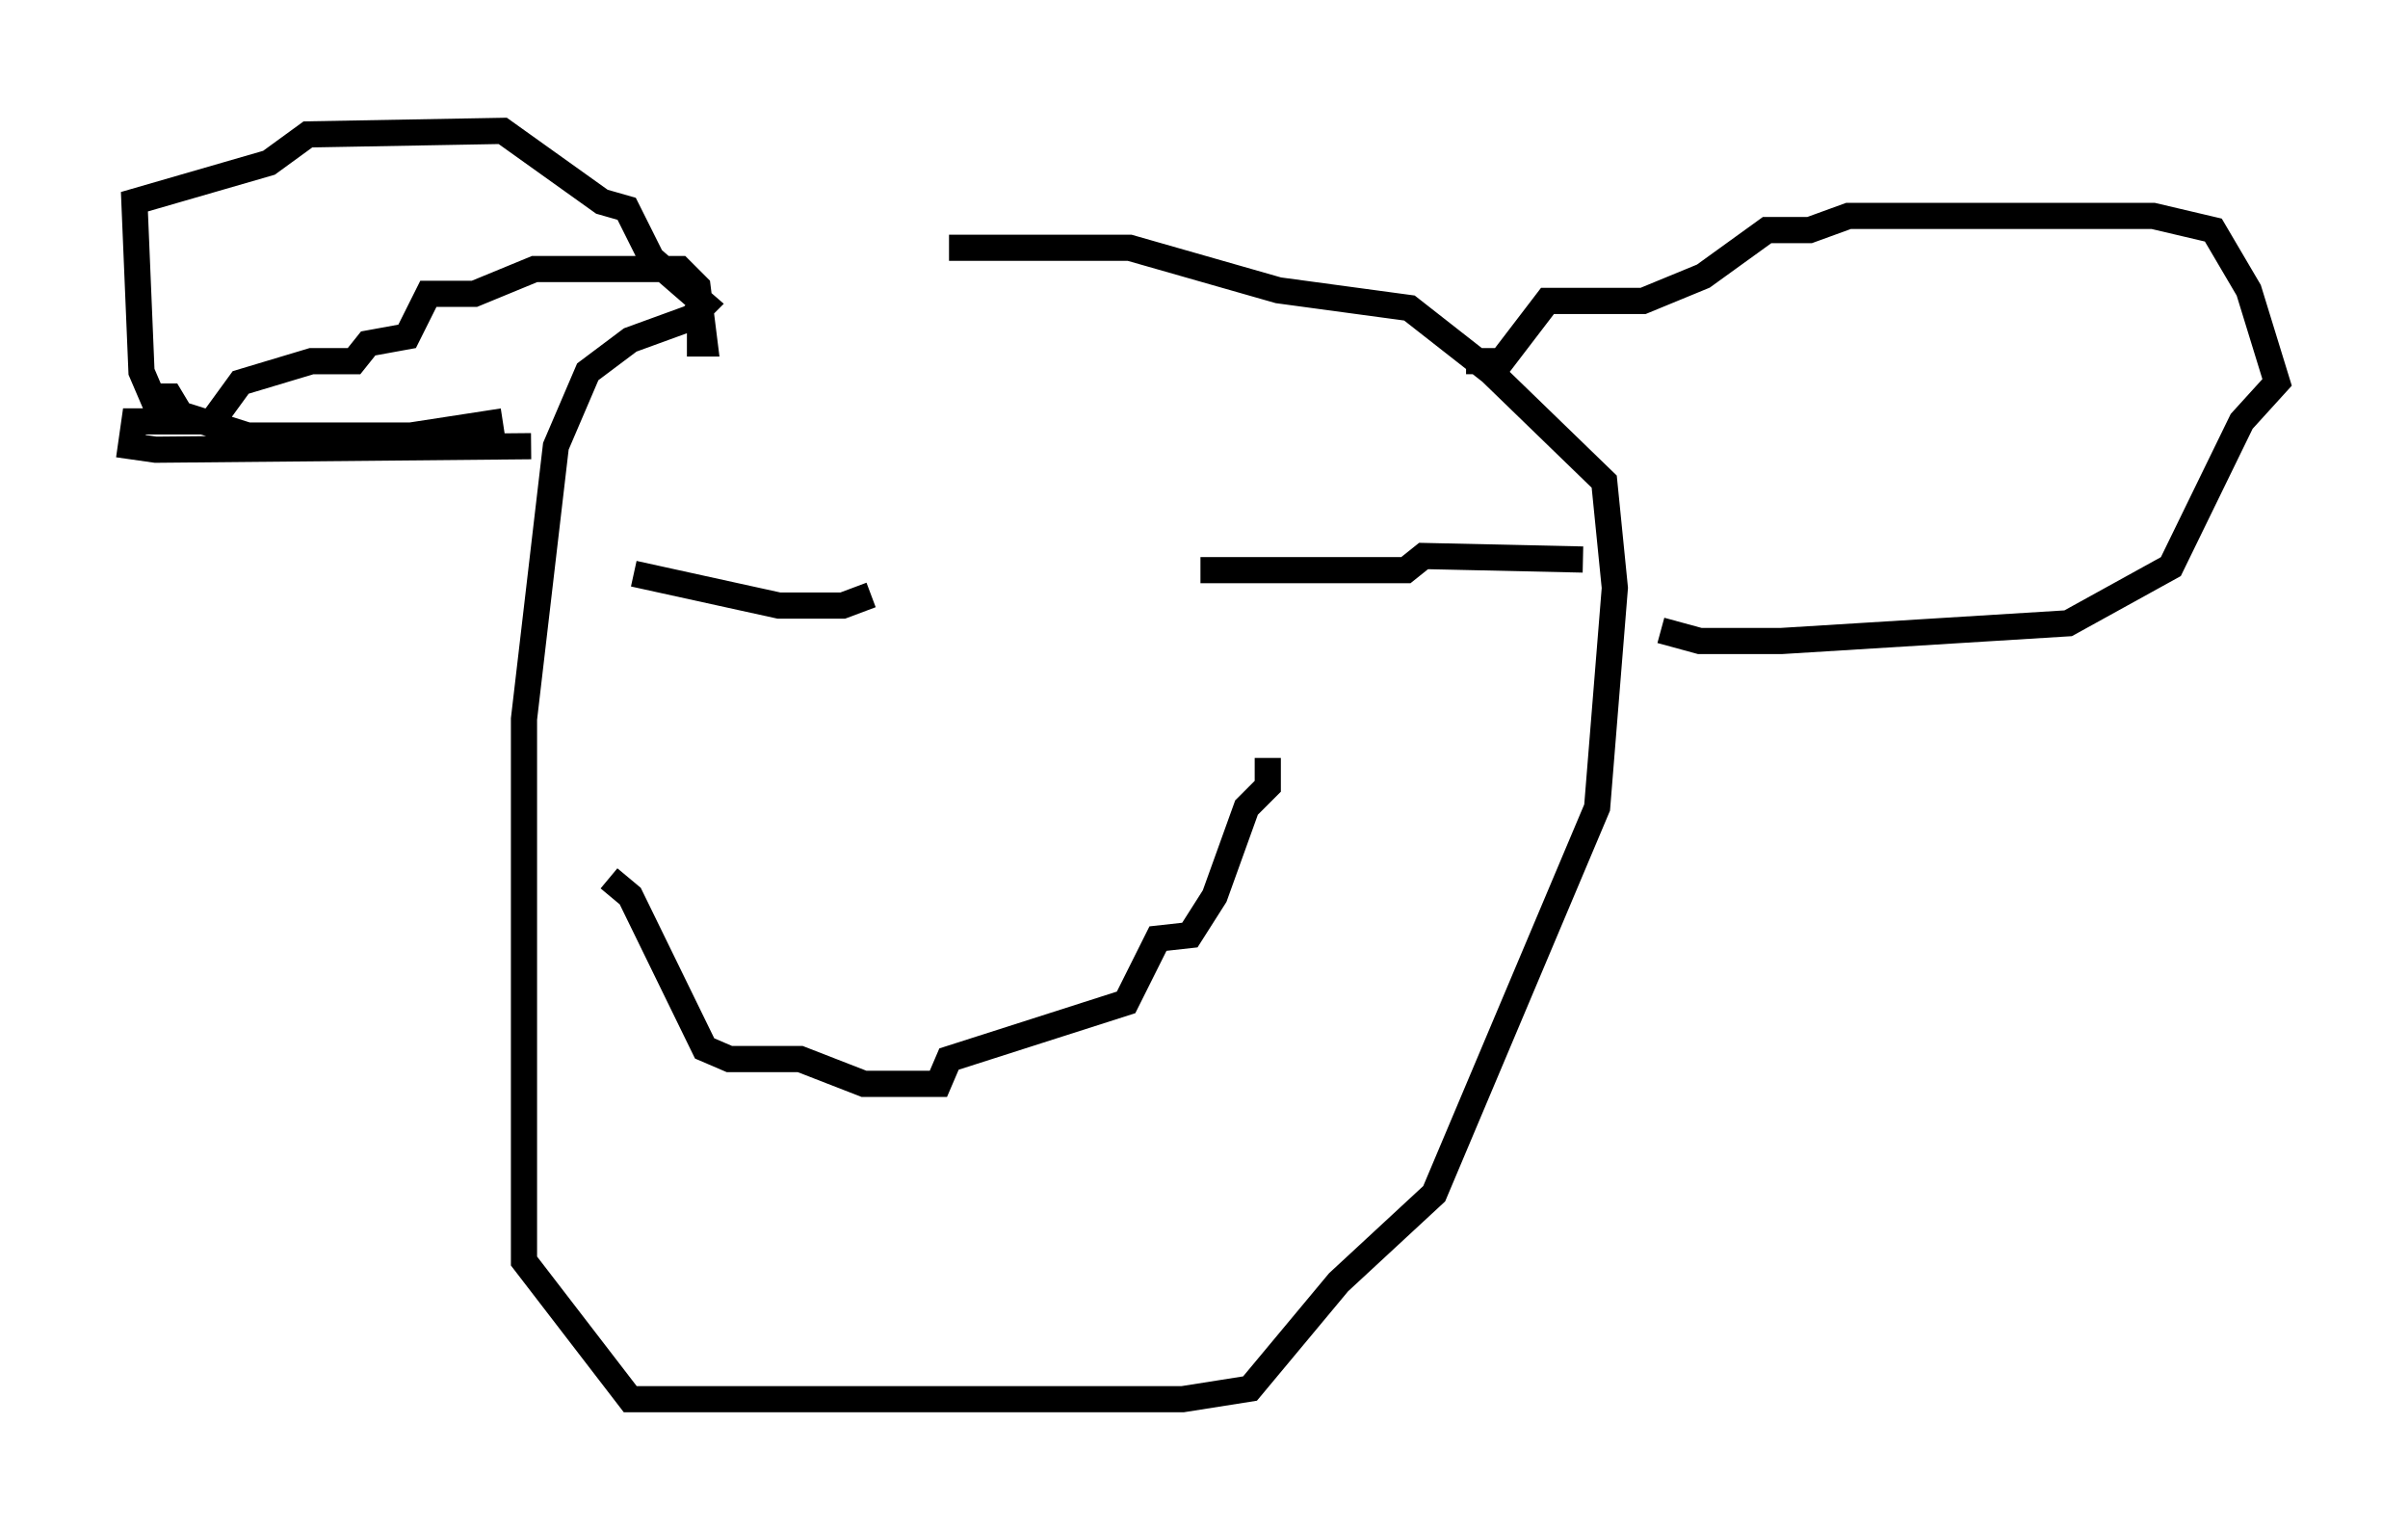 <?xml version="1.0" encoding="utf-8" ?>
<svg baseProfile="full" height="58.443" version="1.1" width="92.002" xmlns="http://www.w3.org/2000/svg" xmlns:ev="http://www.w3.org/2001/xml-events" xmlns:xlink="http://www.w3.org/1999/xlink"><defs /><rect fill="white" height="58.443" width="92.002" x="0" y="0" /><path d="M35.582, 11.495 m-8.525, 0.406 l-2.977, 1.083 -1.624, 1.218 l-1.218, 2.842 -1.218, 10.419 l0.0, 20.703 4.059, 5.277 l21.109, 0.0 2.571, -0.406 l3.383, -4.059 3.654, -3.383 l6.225, -14.75 0.677, -8.39 l-0.406, -4.059 -4.33, -4.195 l-3.112, -2.436 -5.007, -0.677 l-5.683, -1.624 -6.901, 0.0 m-15.967, 7.578 l-14.344, 0.135 -0.947, -0.135 l0.135, -0.947 2.977, 0.0 l1.083, -1.488 2.706, -0.812 l1.624, 0.0 0.541, -0.677 l1.488, -0.271 0.812, -1.624 l1.759, 0.0 2.3, -0.947 l5.548, 0.0 0.677, 0.677 l0.271, 2.165 -0.677, 0.0 m-7.036, 2.977 l-3.518, 0.541 -6.225, 0.0 l-2.571, -0.812 -0.406, -0.677 l-0.677, 0.0 -0.406, -0.947 l-0.271, -6.495 5.142, -1.488 l1.488, -1.083 7.442, -0.135 l3.789, 2.706 0.947, 0.271 l0.947, 1.894 2.03, 1.759 l-0.677, 0.677 m29.77, 1.488 l1.353, 0.0 1.759, -2.3 l3.654, 0.0 2.3, -0.947 l2.436, -1.759 1.624, 0.0 l1.488, -0.541 11.637, 0.0 l2.3, 0.541 1.353, 2.3 l1.083, 3.518 -1.353, 1.488 l-2.706, 5.548 -3.924, 2.165 l-10.961, 0.677 -3.112, 0.0 l-1.488, -0.406 m-38.159, 2.842 m-1.083, -5.007 l5.548, 1.218 2.436, 0.0 l1.083, -0.406 m12.584, -0.947 l7.848, 0.0 0.677, -0.541 l6.089, 0.135 m-37.212, 12.178 l0.812, 0.677 2.842, 5.819 l0.947, 0.406 2.706, 0.0 l2.436, 0.947 2.842, 0.0 l0.406, -0.947 6.766, -2.165 l1.218, -2.436 1.218, -0.135 l0.947, -1.488 1.218, -3.383 l0.812, -0.812 0.0, -1.083 " fill="none" stroke="black" stroke-width="1" /></svg>